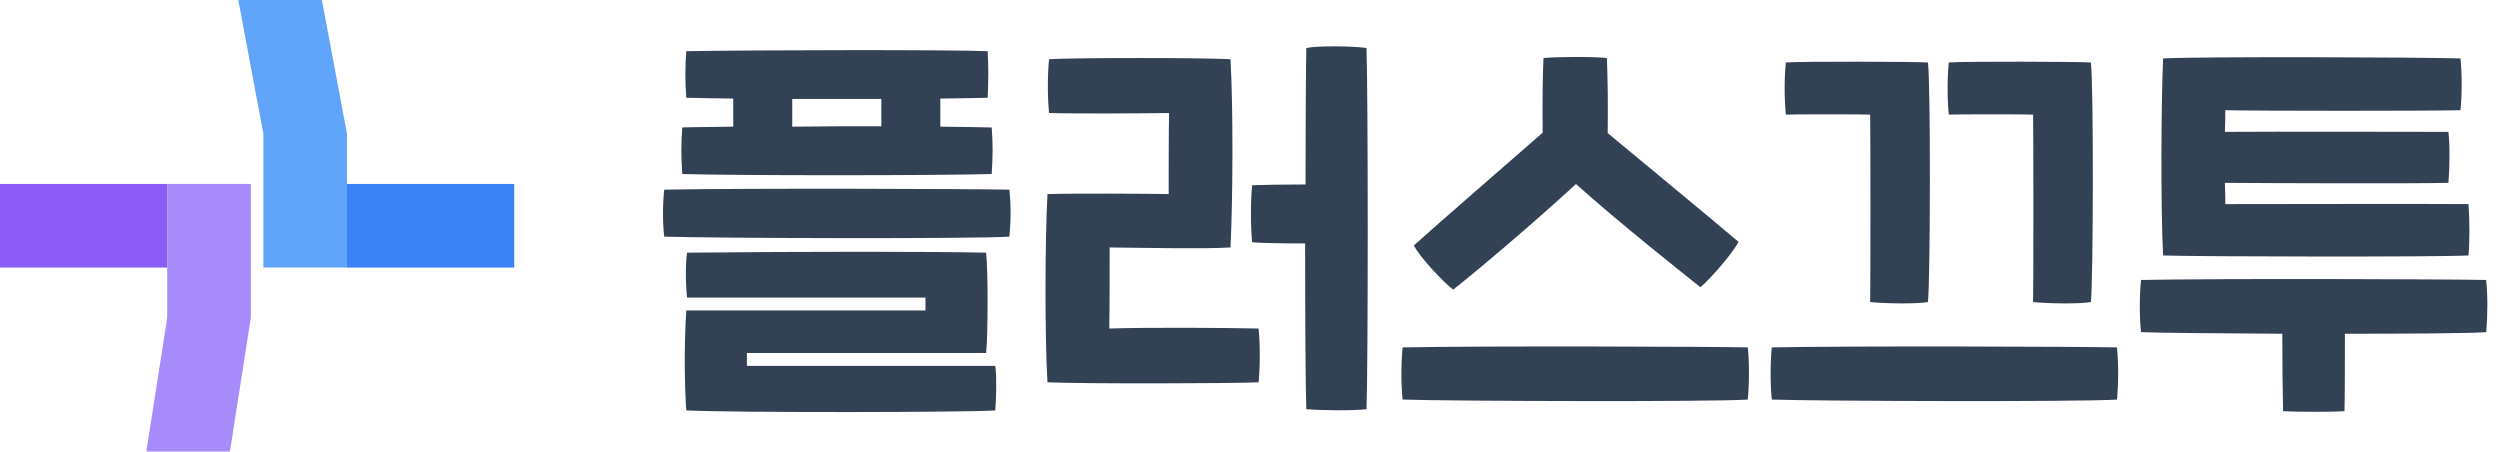 <svg width="598" height="108" viewBox="0 0 598 108" fill="none" xmlns="http://www.w3.org/2000/svg">
<rect y="44" width="40" height="20" fill="#8B5CF6"/>
<path d="M35 108L40 76L40 44H60L60 76L55 108H35Z" fill="#A78BFA"/>
<rect x="123" y="64" width="40" height="20" transform="rotate(-180 123 64)" fill="#3B82F6"/>
<path d="M77 -1.25764e-06L83 32L83 64L63 64L63 32L57 -1.01401e-05L77 -1.25764e-06Z" fill="#60A5FA"/>
<path d="M237.216 41.624C224.832 42.008 174.528 42.008 163.2 41.624C162.912 37.688 162.912 34.232 163.2 30.488C165.6 30.392 170.016 30.392 175.392 30.296V23.576C170.496 23.48 166.56 23.48 164.16 23.384C163.872 19.64 163.872 15.8 164.16 12.248C180.096 11.96 227.328 11.864 236.256 12.248C236.448 15.8 236.448 19.16 236.256 23.384C233.76 23.48 229.728 23.48 224.928 23.576V30.296C230.304 30.392 234.624 30.392 237.216 30.488C237.504 34.232 237.504 37.208 237.216 41.624ZM189.504 23.672V30.296C196.416 30.2 203.904 30.2 210.816 30.2V23.672C203.904 23.672 196.416 23.672 189.504 23.672ZM241.44 45.368C241.824 48.728 241.824 52.856 241.44 56.6C233.184 57.176 170.208 56.984 158.88 56.6C158.496 53.336 158.496 48.92 158.88 45.368C178.848 44.984 232.416 45.176 241.44 45.368ZM178.656 84.44V87.512H238.08C238.464 90.68 238.272 95.096 238.08 98.168C231.84 98.648 176.448 98.744 164.16 98.168C163.776 92.888 163.584 83.096 164.16 74.264H221.376V71.192H164.352C163.968 68.024 163.968 62.648 164.352 60.44C192.288 60.152 224.064 60.152 235.872 60.44C236.352 64.184 236.352 80.312 235.872 84.44H178.656ZM326.873 11.48C327.257 24.632 327.257 86.456 326.873 97.88C323.897 98.264 315.833 98.168 312.473 97.88C312.281 92.696 312.185 75.8 312.185 58.232C306.617 58.232 301.241 58.136 299.513 57.944C299.129 54.296 299.129 47.96 299.513 44.312C301.817 44.216 307.097 44.12 312.281 44.12C312.281 29.24 312.377 15.992 312.473 11.48C315.065 10.904 323.513 11 326.873 11.48ZM265.337 78.584C273.881 78.296 292.985 78.392 301.049 78.584C301.433 82.232 301.433 87.8 301.049 91.448C295.097 91.736 259.289 91.832 250.553 91.448C249.881 80.12 249.977 57.464 250.553 46.424C257.081 46.232 274.265 46.328 279.545 46.424C279.545 41.048 279.545 31.832 279.641 27.032C273.593 27.128 257.081 27.224 250.937 27.032C250.553 23.384 250.553 17.816 250.937 14.168C256.984 13.784 287.801 13.784 294.329 14.168C295 25.4 294.905 48.152 294.329 59.192C287.801 59.576 274.841 59.288 265.433 59.192C265.433 64.568 265.433 73.784 265.337 78.584ZM347.601 69.272C345.489 67.736 339.729 61.688 338.193 58.712C345.681 51.992 358.929 40.568 369.009 31.736C368.913 24.152 369.009 18.296 369.201 13.88C371.793 13.592 381.009 13.496 384.369 13.88C384.561 18.872 384.657 24.728 384.561 31.832C394.833 40.376 408.273 51.416 415.857 57.848C414.321 60.824 408.753 67.064 406.737 68.696C401.553 64.568 387.729 53.624 376.977 44.024C366.321 53.816 352.881 65.144 347.601 69.272ZM418.065 83.096C418.449 86.648 418.449 91.544 418.065 95.576C409.809 96.152 346.833 95.96 335.505 95.576C335.121 92.12 335.121 86.84 335.505 83.096C355.473 82.712 409.041 82.904 418.065 83.096ZM447.338 72.248C447.434 69.464 447.434 30.584 447.338 27.416C445.514 27.32 429.194 27.32 427.178 27.416C426.794 23.672 426.794 18.488 427.178 14.936C431.978 14.648 457.514 14.744 461.162 14.936C461.834 20.312 461.738 66.872 461.162 72.248C458.666 72.728 450.794 72.632 447.338 72.248ZM486.314 72.248C486.41 69.464 486.41 30.584 486.314 27.416C484.49 27.32 468.17 27.32 466.154 27.416C465.77 23.672 465.77 18.488 466.154 14.936C470.954 14.648 496.49 14.744 500.138 14.936C500.81 20.312 500.714 66.872 500.138 72.248C497.642 72.728 489.77 72.632 486.314 72.248ZM423.818 95.576C423.434 92.12 423.434 86.84 423.818 83.096C443.786 82.712 497.354 82.904 506.378 83.096C506.762 86.648 506.762 91.544 506.378 95.576C498.122 96.152 435.146 95.96 423.818 95.576ZM590.466 61.112C582.594 61.496 526.818 61.4 517.41 61.112C516.834 49.88 516.93 25.112 517.41 13.976C526.722 13.496 578.946 13.688 588.546 13.976C588.93 17.624 588.93 22.712 588.546 26.36C581.826 26.552 539.49 26.552 532.29 26.36C532.29 27.512 532.29 29.432 532.194 31.544C544.77 31.448 577.986 31.544 585.666 31.544C586.05 35.192 585.954 40.088 585.666 43.736C578.274 43.928 544.77 43.832 532.194 43.736C532.29 45.944 532.29 47.672 532.29 48.824C539.874 48.824 583.362 48.728 590.466 48.824C590.754 52.568 590.754 58.04 590.466 61.112ZM594.69 66.968C595.074 70.52 595.074 75.416 594.69 79.448C591.042 79.736 576.738 79.832 560.898 79.832C560.898 86.456 560.898 94.712 560.802 98.36C557.634 98.552 549.954 98.552 546.114 98.36C546.018 95.192 545.922 86.744 545.922 79.832C530.85 79.736 516.93 79.64 512.13 79.448C511.746 75.992 511.746 70.712 512.13 66.968C532.098 66.584 585.666 66.776 594.69 66.968Z" fill="#334155"/>
</svg>
